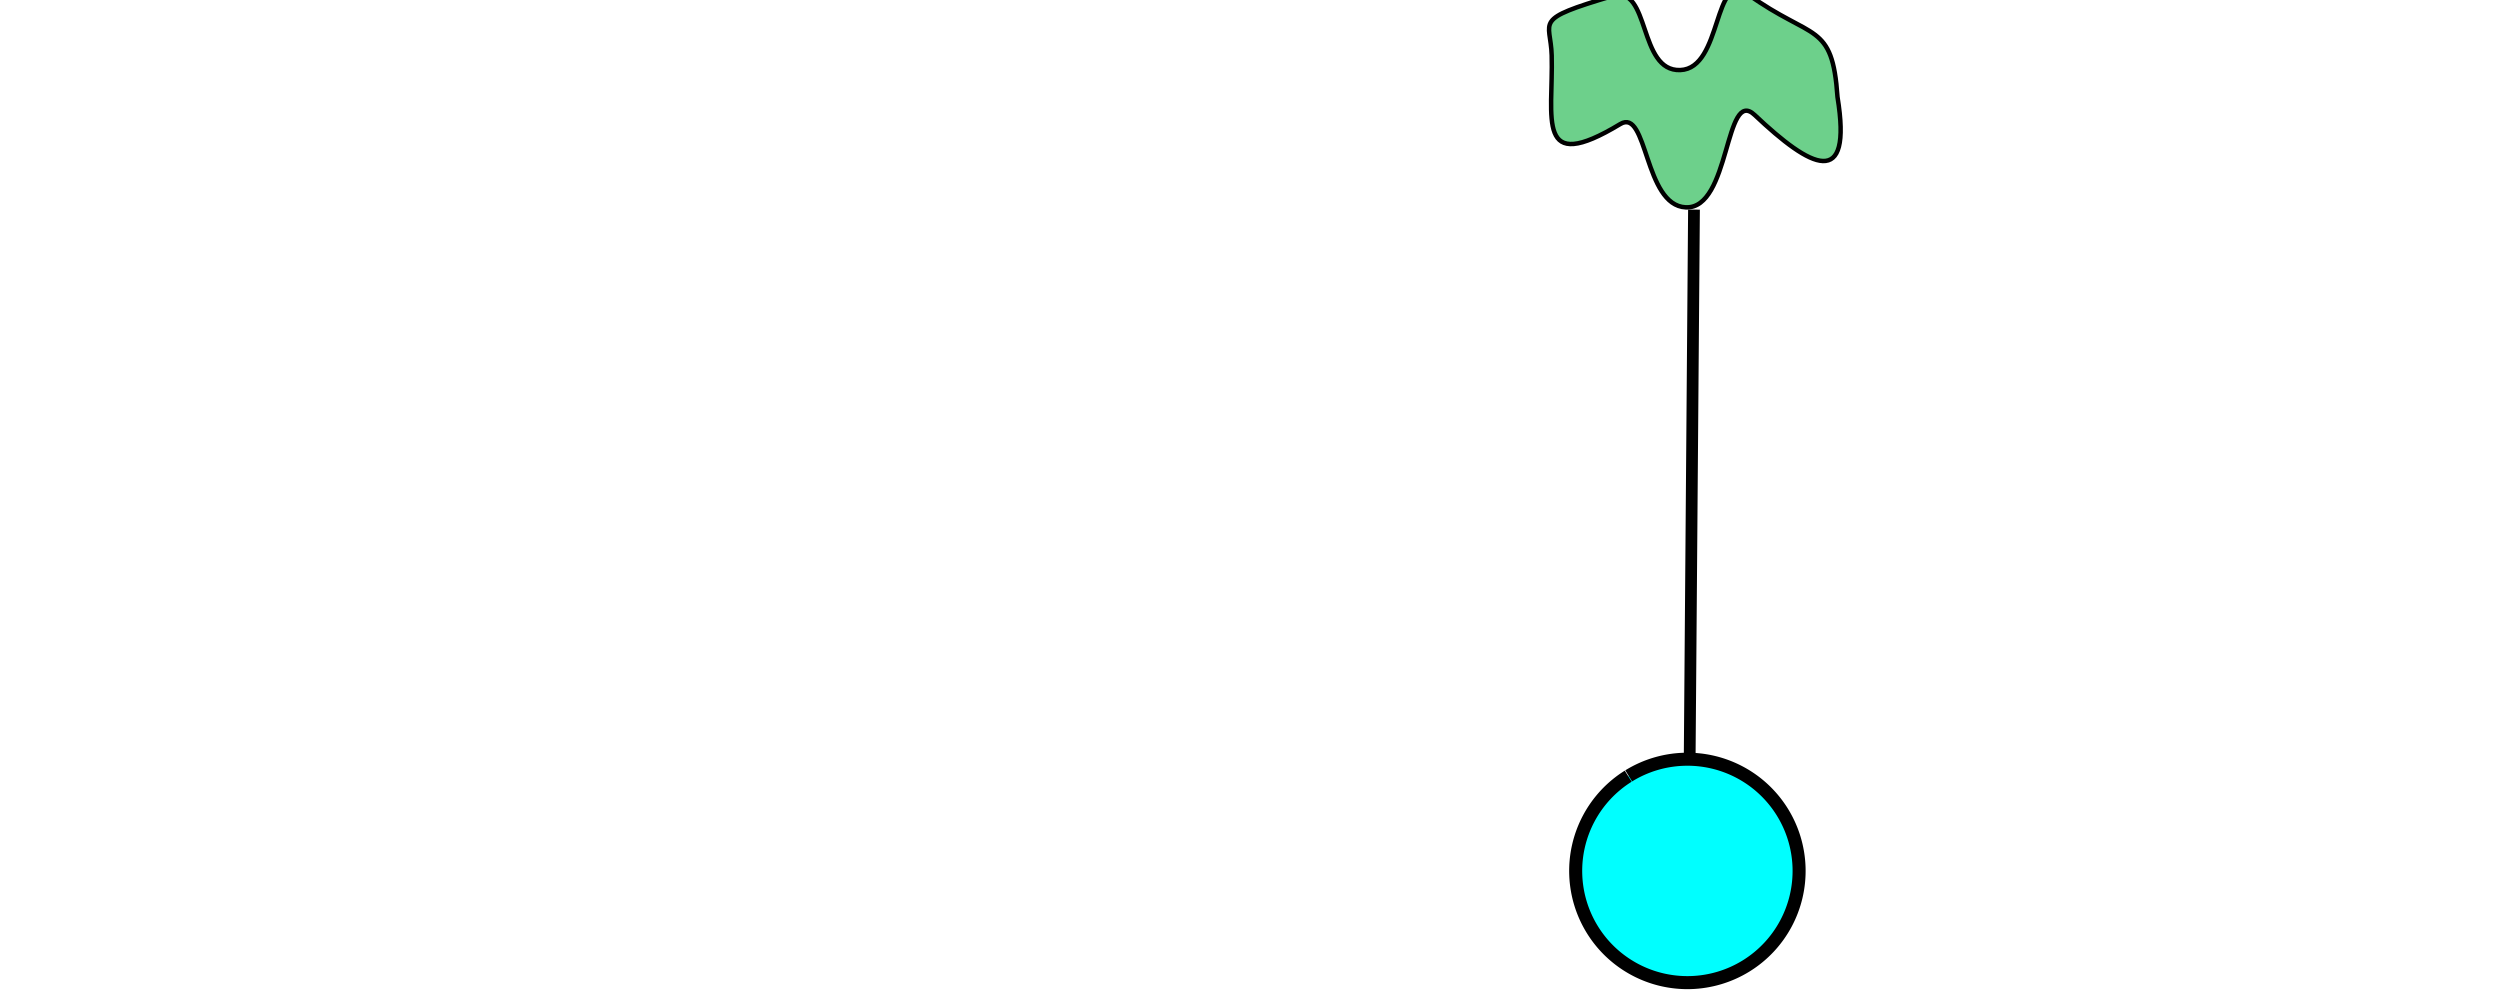 <?xml version="1.0" encoding="UTF-8" standalone="no"?>
<!-- Created with Inkscape (http://www.inkscape.org/) -->
<svg
   xmlns:dc="http://purl.org/dc/elements/1.1/"
   xmlns:cc="http://web.resource.org/cc/"
   xmlns:rdf="http://www.w3.org/1999/02/22-rdf-syntax-ns#"
   xmlns:svg="http://www.w3.org/2000/svg"
   xmlns="http://www.w3.org/2000/svg"
   xmlns:sodipodi="http://sodipodi.sourceforge.net/DTD/sodipodi-0.dtd"
   xmlns:inkscape="http://www.inkscape.org/namespaces/inkscape"
   width="796.574"
   height="315.357"
   id="svg2"
   sodipodi:version="0.32"
   inkscape:version="0.44.1"
   version="1.0"
   sodipodi:docbase="c:\cygwin\home\neil\mlprojects\hgplvm\tex\diagrams"
   sodipodi:docname="ndlrGraph3.svg">
  <defs
     id="defs4">
    <marker
       inkscape:stockid="Arrow1Mend"
       orient="auto"
       refY="0"
       refX="0"
       id="Arrow1Mend"
       style="overflow:visible">
      <path
         id="path15105"
         d="M 0,0 L 5,-5 L -12.5,0 L 5,5 L 0,0 z "
         style="fill-rule:evenodd;stroke:black;stroke-width:1pt;marker-start:none"
         transform="matrix(-0.4,0,0,-0.4,-4,0)" />
    </marker>
    <marker
       inkscape:stockid="Arrow2Lend"
       orient="auto"
       refY="0"
       refX="0"
       id="Arrow2Lend"
       style="overflow:visible">
      <path
         id="path15093"
         style="font-size:12px;fill-rule:evenodd;stroke-width:0.625;stroke-linejoin:round"
         d="M 8.719,4.034 L -2.207,0.016 L 8.719,-4.002 C 6.973,-1.63 6.983,1.616 8.719,4.034 z "
         transform="matrix(-1.1,0,0,-1.1,-1.1,0)" />
    </marker>
    <linearGradient
       id="linearGradient14040">
      <stop
         id="stop14042"
         offset="0"
         style="stop-color:#df7e8b;stop-opacity:1;" />
      <stop
         id="stop14044"
         offset="1"
         style="stop-color:#75d08b;stop-opacity:0" />
    </linearGradient>
    <linearGradient
       id="linearGradient14034">
      <stop
         id="stop14036"
         offset="0"
         style="stop-color:#df7e8b;stop-opacity:1;" />
      <stop
         id="stop14038"
         offset="1"
         style="stop-color:#dfd08b;stop-opacity:0;" />
    </linearGradient>
    <linearGradient
       id="linearGradient14008">
      <stop
         style="stop-color:black;stop-opacity:1;"
         offset="0"
         id="stop14010" />
      <stop
         style="stop-color:black;stop-opacity:0;"
         offset="1"
         id="stop14012" />
    </linearGradient>
    <linearGradient
       id="linearGradient8983">
      <stop
         style="stop-color:#df7e8b;stop-opacity:1;"
         offset="0"
         id="stop8985" />
      <stop
         style="stop-color:#dfd08b;stop-opacity:0;"
         offset="1"
         id="stop8987" />
    </linearGradient>
    <linearGradient
       id="linearGradient5327">
      <stop
         style="stop-color:yellow;stop-opacity:1;"
         offset="0"
         id="stop5329" />
      <stop
         style="stop-color:#ffff7c;stop-opacity:0;"
         offset="1"
         id="stop5331" />
    </linearGradient>
  </defs>
  <sodipodi:namedview
     id="base"
     pagecolor="#ffffff"
     bordercolor="#666666"
     borderopacity="1.0"
     gridtolerance="10000"
     guidetolerance="10"
     objecttolerance="10"
     inkscape:pageopacity="0.0"
     inkscape:pageshadow="2"
     inkscape:zoom="0.7"
     inkscape:cx="375"
     inkscape:cy="427.31385"
     inkscape:document-units="px"
     inkscape:current-layer="layer1"
     showgrid="true"
     width="1052.362px"
     height="744.094px"
     inkscape:window-width="1680"
     inkscape:window-height="994"
     inkscape:window-x="-4"
     inkscape:window-y="-4" />
  <g
     inkscape:label="Layer 1"
     inkscape:groupmode="layer"
     id="layer1"
     transform="translate(-140,-168.737)">
    <path
       style="opacity:1;fill:#6dd08b;fill-opacity:1;stroke:black;stroke-width:1.43;stroke-linejoin:round;stroke-miterlimit:4;stroke-dasharray:none;stroke-opacity:1"
       d="M 725.482,199.653 C 730.323,229.401 717.058,222.365 699.097,205.379 C 689.471,196.275 691.419,235.459 677.12,234.8 C 663.762,234.184 665.032,202.966 656.265,208.263 C 629.088,224.683 634.953,206.485 634.415,186.414 C 634.116,175.024 627.98,175.139 653.854,167.446 C 665.923,163.857 661.856,191.585 675.394,191.06 C 688.932,190.535 685.768,158.883 696.906,166.89 C 717.564,181.738 723.834,175.568 725.482,199.653 z "
       id="path8979"
       sodipodi:nodetypes="csssssssc" />
    <path
       style="fill:none;fill-rule:evenodd;stroke:black;stroke-width:1px;stroke-linecap:butt;stroke-linejoin:miter;stroke-opacity:1"
       d="M 917.733,408.737 L 917.733,408.737"
       id="path15133"
       inkscape:connector-type="polyline" />
    <path
       sodipodi:type="arc"
       style="opacity:1;fill:aqua;fill-opacity:1;stroke:black;stroke-width:2.5;stroke-linejoin:round;stroke-miterlimit:4;stroke-dasharray:none;stroke-opacity:1"
       id="path20358"
       sodipodi:cx="204.28572"
       sodipodi:cy="368.07648"
       sodipodi:rx="21.428572"
       sodipodi:ry="21.428572"
       d="M 193.059,349.824 A 21.429,21.429 0 1 1 192.964,349.883"
       sodipodi:start="4.1609745"
       sodipodi:end="10.438902"
       sodipodi:open="true"
       transform="matrix(1.661,0,0,1.661,338.283,-165.104)" />
    <path
       style="fill:none;fill-rule:evenodd;stroke:black;stroke-width:3.75;stroke-linecap:butt;stroke-linejoin:miter;marker-end:url(#Arrow1Mend);stroke-miterlimit:4;stroke-dasharray:none;stroke-opacity:1;display:inline"
       d="M 679.753,235.523 L 678.395,408.737"
       id="path20362"
       inkscape:connector-type="polyline"
       inkscape:connection-start="#path8979" />
  </g>
</svg>
